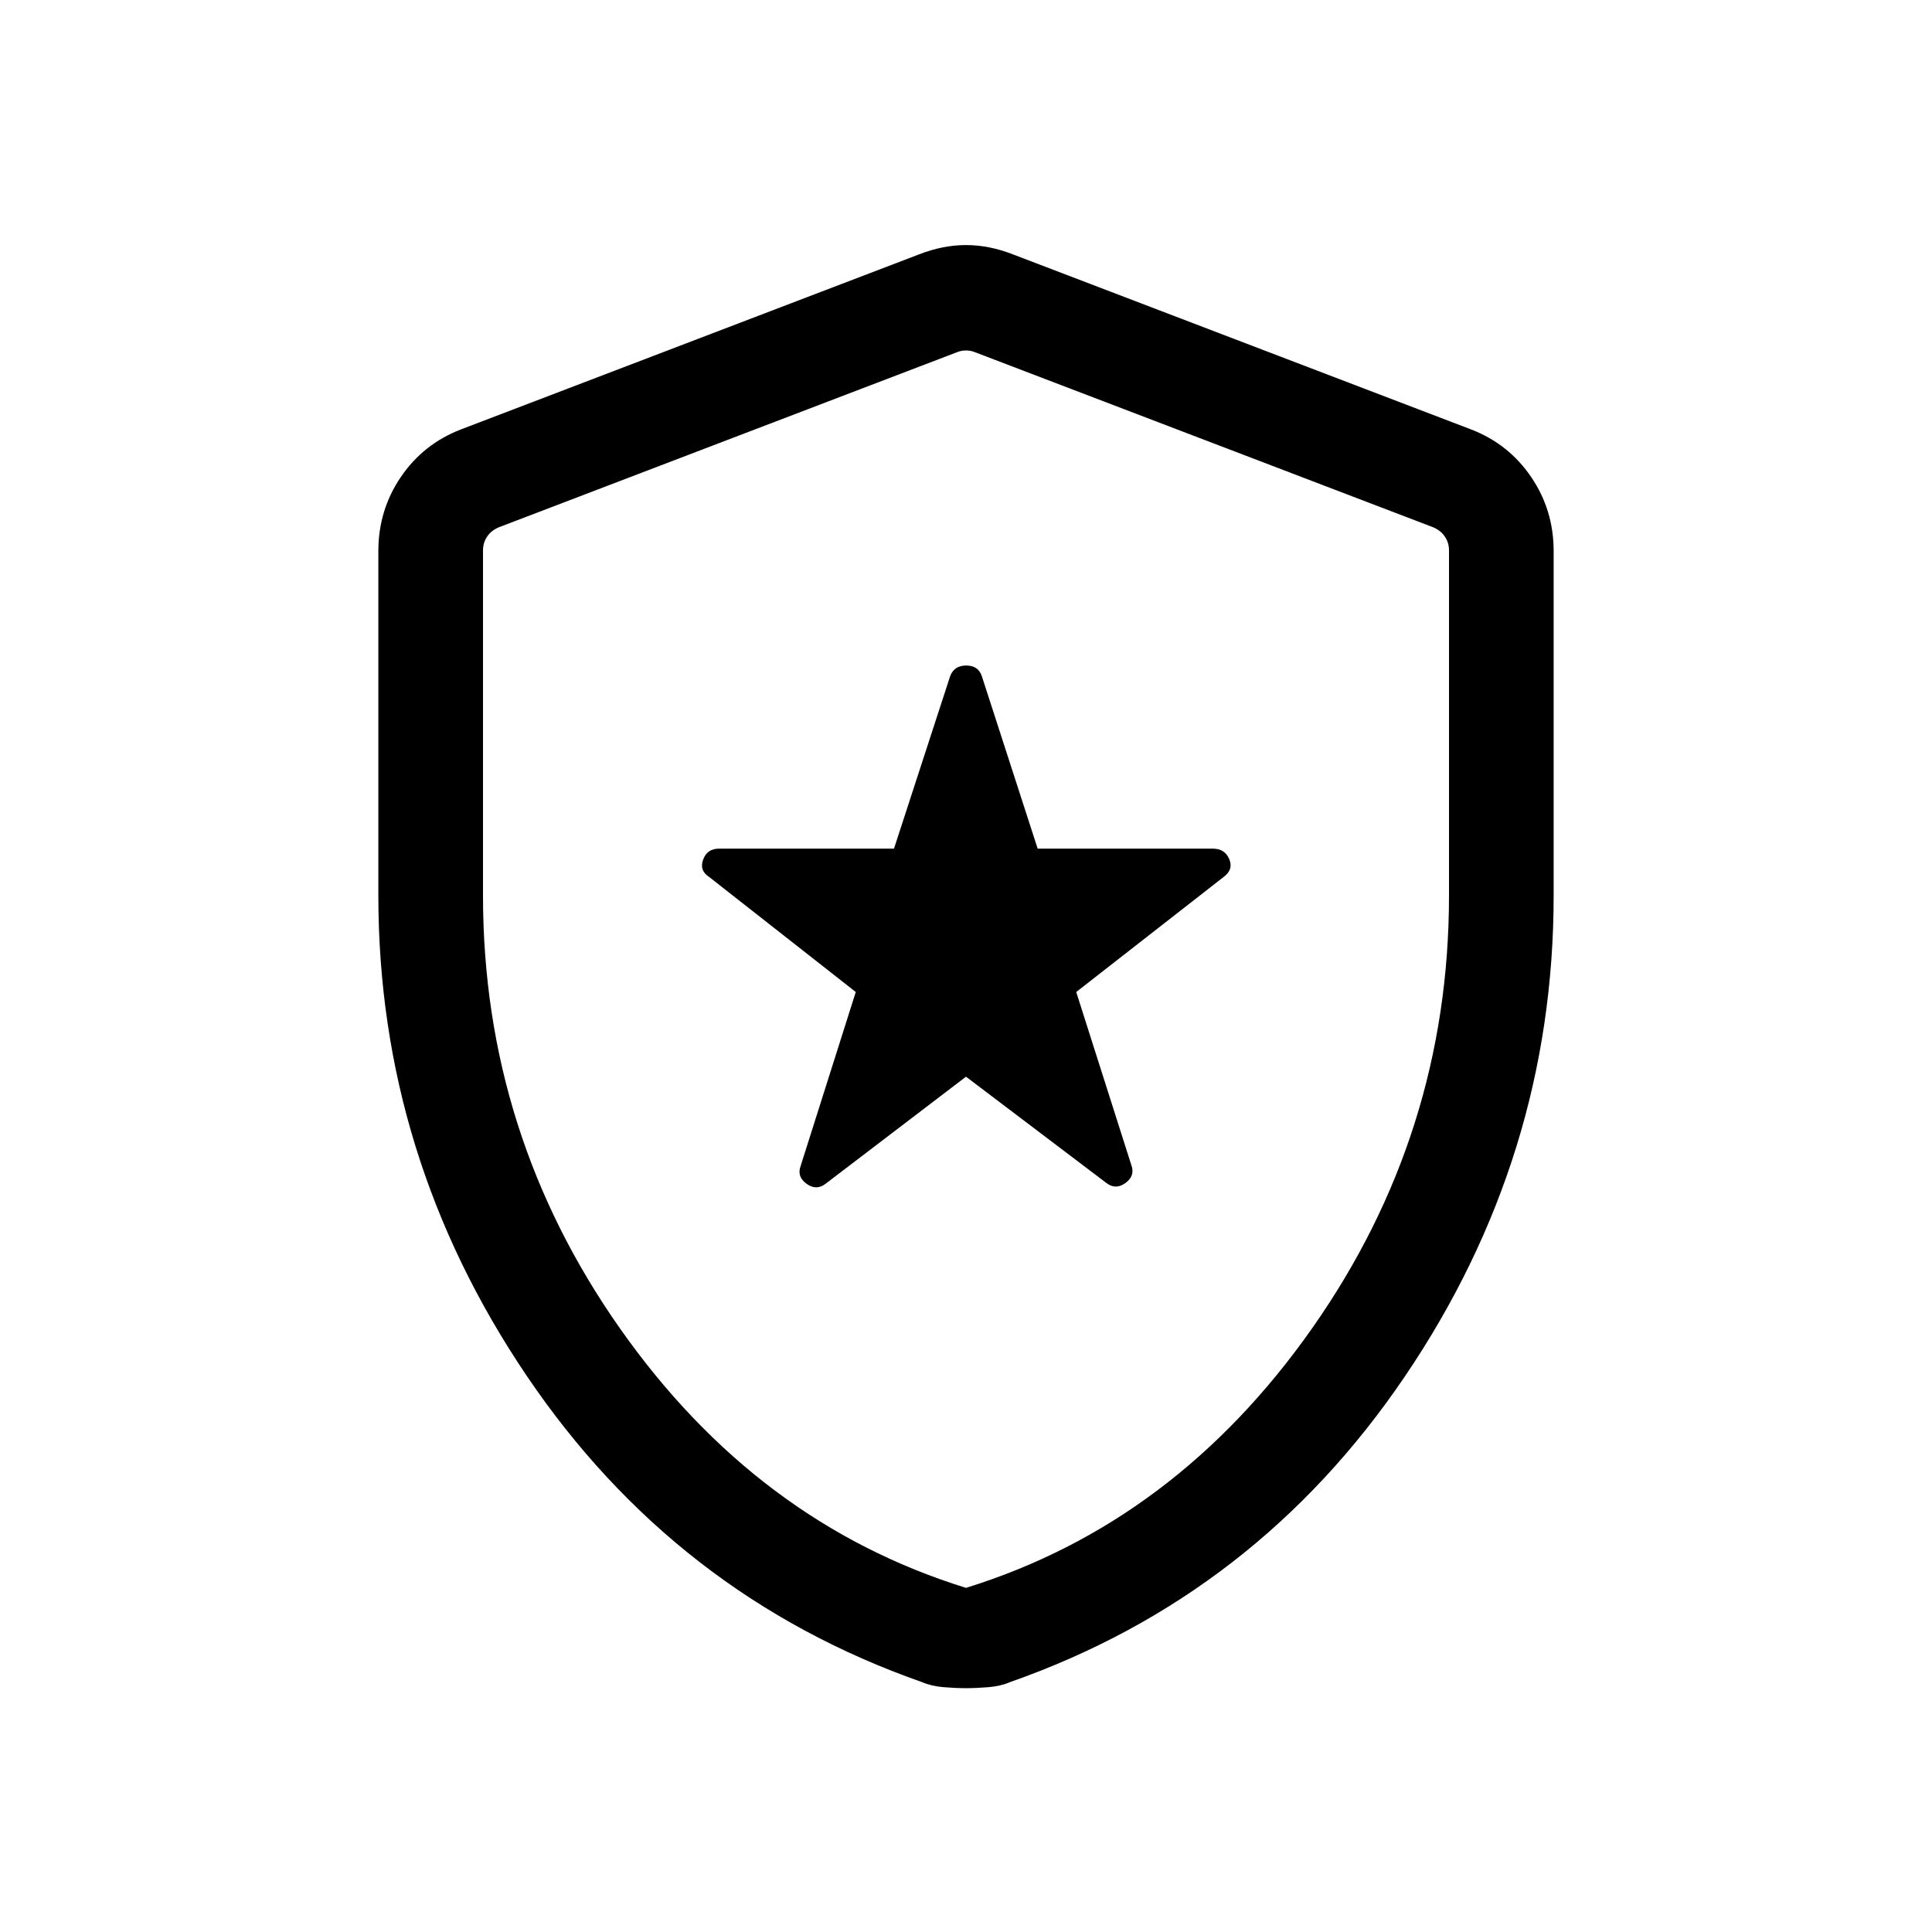 <svg viewBox="0 -960 960 960"><path d="m480-425 69.69 52.77q4.62 3.61 9.54.06 4.92-3.55 2.92-8.91l-27.38-86L608-524.23q5-3.68 2.81-8.88-2.2-5.2-8.11-5.2h-87.09l-27.76-85.77q-1.78-5.23-7.74-5.23t-7.96 5.23l-27.93 85.77h-86.98q-5.85 0-7.85 5.43-2 5.42 3 8.65l72.84 57.15-27.38 86.39q-2 5.35 2.92 8.9 4.92 3.56 9.54-.06L480-425Zm0 303.84q-5.23 0-11.23-.5t-10.62-2.5q-122.53-43-196.34-152.07Q188-385.31 188-515v-171.15q0-20.39 11.16-36.81 11.15-16.42 29.84-23.65l227.69-87q11.85-4.62 23.31-4.62 11.46 0 23.31 4.62l227.69 87q18.69 7.23 29.84 23.65Q772-706.54 772-686.15V-515q0 129.69-73.81 238.77-73.81 109.07-196.34 152.07-4.62 2-10.62 2.5-6 .5-11.23.5Zm0-49.84q104-32.25 172-129t68-215v-171.54q0-3.84-2.12-6.92-2.11-3.08-5.96-4.62l-227.69-87q-1.92-.77-4.23-.77-2.31 0-4.23.77l-227.69 87q-3.85 1.54-5.96 4.62-2.12 3.08-2.12 6.92V-515q0 118.25 68 215t172 129Zm0-307.23Z"/></svg>